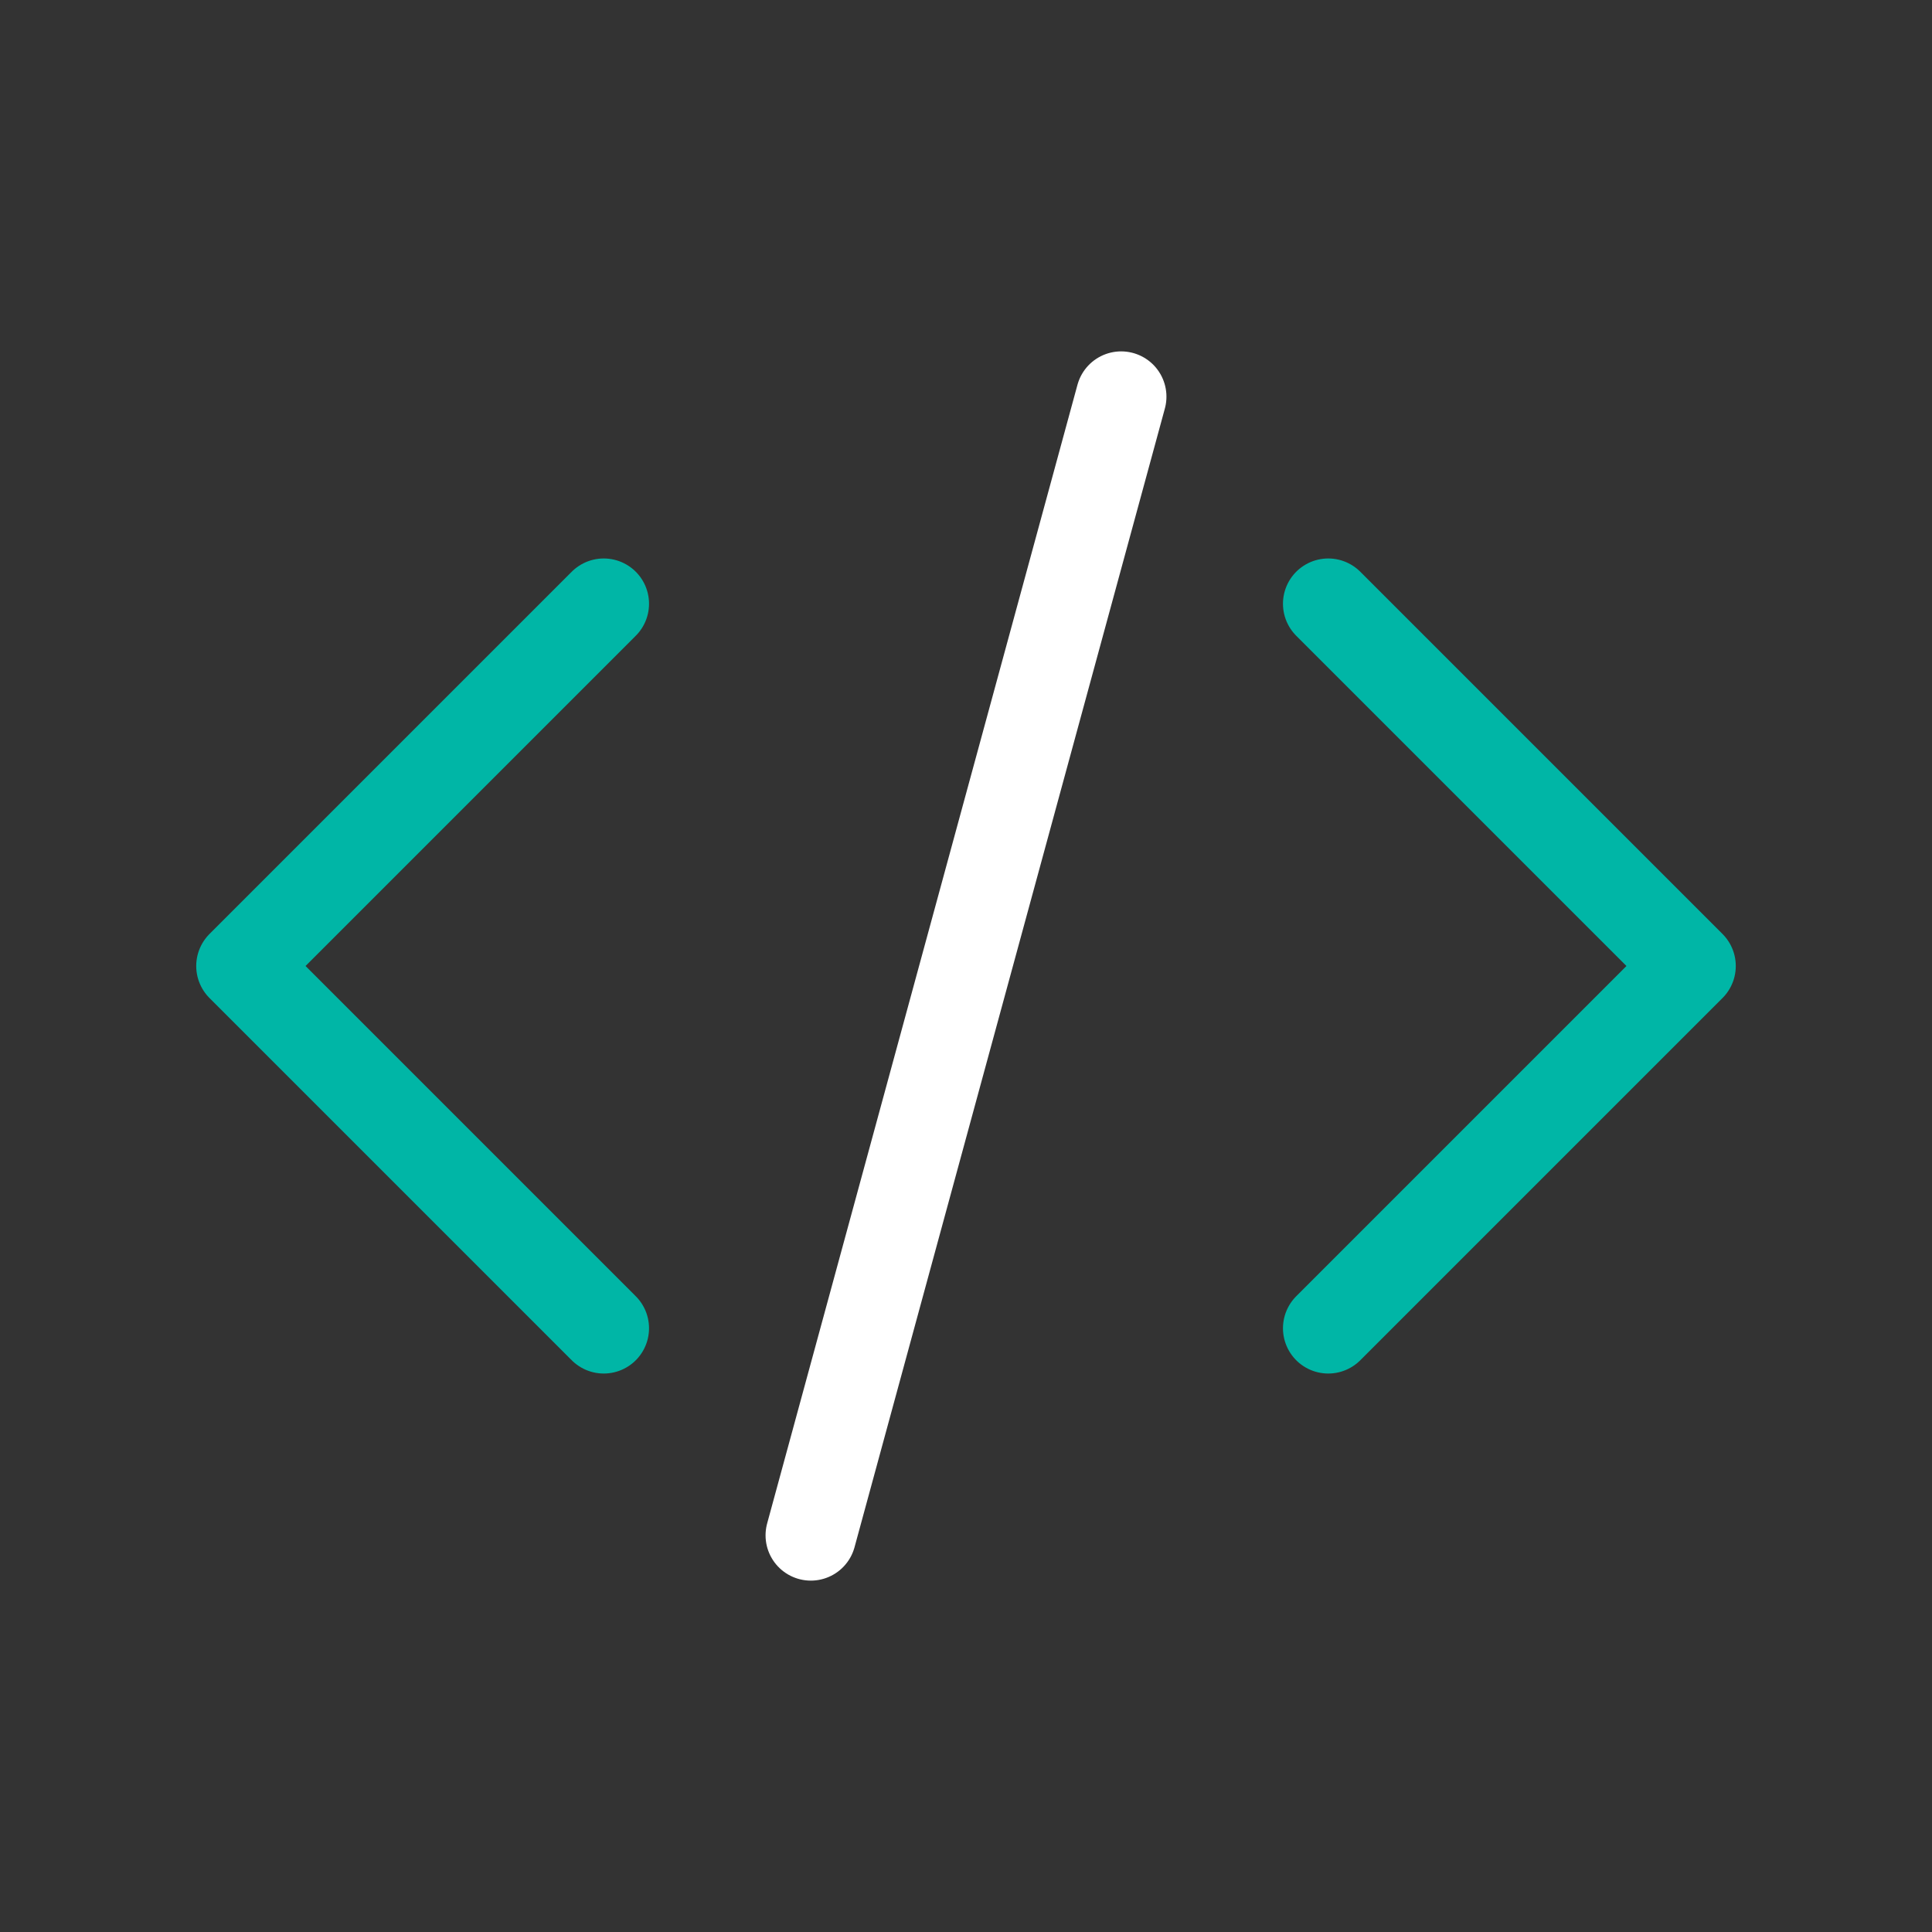 <?xml version="1.0" encoding="UTF-8"?><svg id="uuid-29b8f49f-e38d-4484-9b51-4f9386251fcb" xmlns="http://www.w3.org/2000/svg" viewBox="0 0 32 32"><rect x="0" y="0" width="32" height="32" fill="#333333" stroke="none"/><path d="M18.57,6.57l-5.14,18.86" style="fill:none; stroke:#fff; stroke-linecap:round; stroke-linejoin:round; stroke-width:1.5px;"/><path d="M22,10l6,6-6,6m-12,0l-6-6,6-6" style="fill:none; stroke:#00b6a6; stroke-linecap:round; stroke-linejoin:round; stroke-width:1.5px;"/></svg>